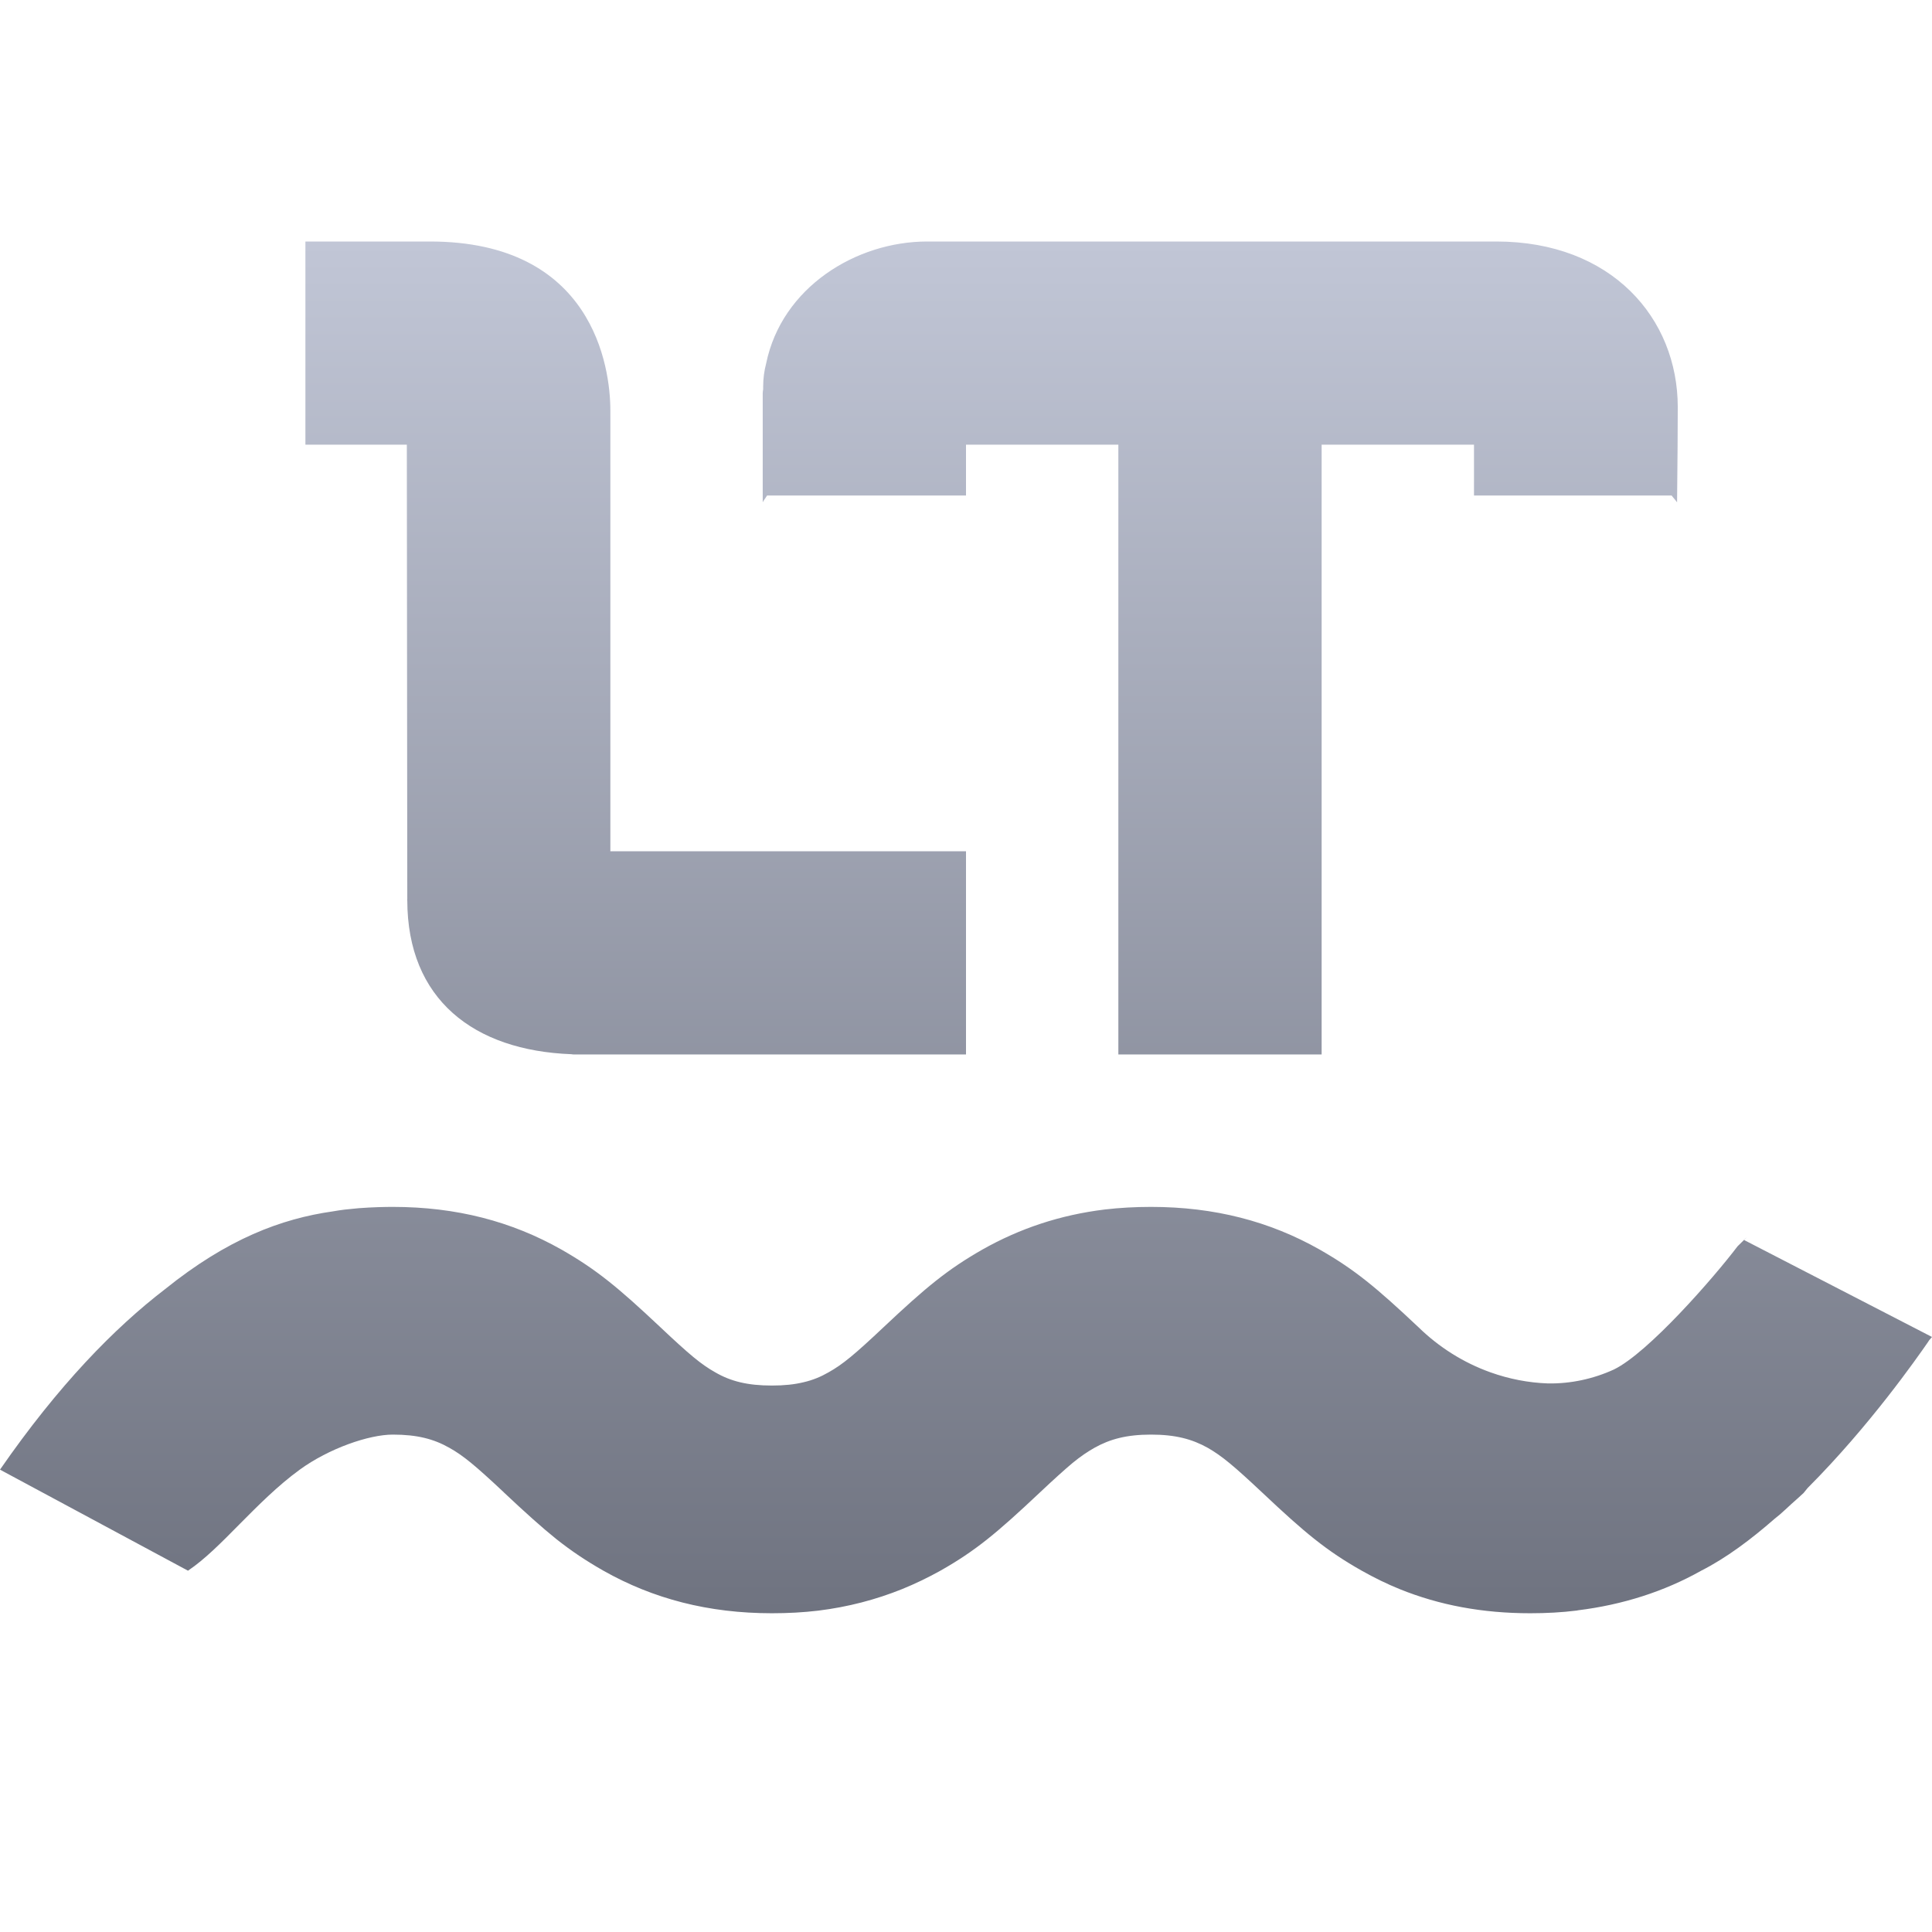 <svg xmlns="http://www.w3.org/2000/svg" xmlns:xlink="http://www.w3.org/1999/xlink" width="64" height="64" viewBox="0 0 64 64" version="1.1"><defs><linearGradient id="linear0" gradientUnits="userSpaceOnUse" x1="0" y1="0" x2="0" y2="1" gradientTransform="matrix(64,0,0,45.441,0,8)"><stop offset="0" style="stop-color:#c1c6d6;stop-opacity:1;"/><stop offset="1" style="stop-color:#6f7380;stop-opacity:1;"/></linearGradient></defs><g id="surface1"><path style=" stroke:none;fill-rule:evenodd;fill:url(#linear0);" d="M 30.715 8 C 28.355 8 25.895 9.52 25.379 12.043 C 25.316 12.285 25.281 12.535 25.281 12.801 L 25.281 12.879 C 25.281 12.902 25.277 12.926 25.273 12.945 C 25.27 12.973 25.266 12.996 25.266 13.023 L 25.266 16.637 C 25.293 16.59 25.32 16.547 25.352 16.504 C 25.371 16.477 25.391 16.445 25.41 16.414 L 32 16.414 L 32 14.73 L 37.047 14.73 L 37.047 34.93 L 43.781 34.93 L 43.781 14.73 L 48.828 14.73 L 48.828 16.414 L 55.375 16.414 C 55.402 16.453 55.43 16.484 55.457 16.516 C 55.488 16.555 55.523 16.594 55.555 16.641 C 55.57 15.238 55.578 14.188 55.578 13.488 C 55.578 10.543 53.387 8 49.566 8 Z M 13.012 39.98 C 12.75 39.98 12.348 39.988 11.883 40.023 C 11.754 40.035 11.625 40.047 11.492 40.062 L 11.414 40.07 C 11.285 40.086 11.16 40.105 11.023 40.129 C 9.32 40.371 7.535 41.039 5.465 42.707 C 3.785 43.996 1.934 45.891 0 48.684 L 6.227 52.031 C 6.781 51.66 7.336 51.098 7.93 50.496 C 8.543 49.879 9.195 49.219 9.93 48.684 C 10.898 47.98 12.223 47.523 13.012 47.523 C 13.82 47.523 14.371 47.668 14.887 47.961 C 15.348 48.219 15.746 48.551 16.672 49.418 L 16.711 49.457 C 17.41 50.113 17.938 50.59 18.434 50.988 C 18.934 51.383 19.406 51.699 19.988 52.031 C 21.633 52.961 23.465 53.441 25.57 53.441 C 26.098 53.441 26.605 53.414 27.102 53.355 C 28.086 53.234 29.012 52.992 29.883 52.641 C 30.316 52.465 30.738 52.262 31.152 52.031 C 32.32 51.371 33.035 50.77 34.43 49.457 C 34.91 49.004 35.254 48.695 35.527 48.465 C 35.805 48.238 36.02 48.094 36.254 47.961 C 36.77 47.672 37.32 47.523 38.129 47.523 C 38.938 47.523 39.492 47.672 40.008 47.961 C 40.473 48.227 40.863 48.551 41.828 49.457 C 43.219 50.77 43.941 51.371 45.109 52.031 C 45.52 52.262 45.938 52.469 46.375 52.645 C 47.68 53.172 49.105 53.441 50.688 53.441 C 51.219 53.441 51.734 53.414 52.23 53.352 C 52.242 53.352 52.254 53.348 52.266 53.344 C 53.758 53.16 55.133 52.719 56.355 52.031 C 57.18 51.613 58.004 50.996 58.789 50.309 C 58.844 50.266 58.898 50.223 58.953 50.176 C 59.086 50.059 59.215 49.941 59.344 49.82 C 59.48 49.703 59.613 49.578 59.746 49.457 L 59.816 49.371 L 59.883 49.289 C 61.938 47.23 63.504 44.98 63.852 44.48 L 63.906 44.398 L 64 44.289 L 57.777 41.078 C 57.922 40.926 57.844 41.004 57.738 41.109 C 57.672 41.172 57.598 41.246 57.559 41.285 C 56.762 42.336 54.598 44.816 53.461 45.367 C 52.777 45.68 52.031 45.84 51.277 45.828 C 50.629 45.805 49.988 45.68 49.375 45.461 C 48.48 45.141 47.668 44.629 46.988 43.965 C 45.594 42.652 44.875 42.055 43.711 41.391 C 42.066 40.461 40.238 39.98 38.129 39.98 C 37.602 39.98 37.09 40.008 36.598 40.066 C 35.117 40.246 33.781 40.695 32.547 41.391 C 31.383 42.055 30.664 42.652 29.27 43.965 C 28.309 44.871 27.914 45.199 27.445 45.461 C 27.188 45.609 26.922 45.719 26.617 45.789 C 26.312 45.863 25.973 45.898 25.57 45.898 C 24.766 45.898 24.207 45.758 23.695 45.461 C 23.227 45.199 22.836 44.871 21.875 43.965 C 20.48 42.652 19.758 42.055 18.594 41.391 C 16.949 40.461 15.121 39.98 13.012 39.98 Z M 13.492 29.805 L 13.492 29.809 L 13.48 29.812 L 13.492 29.824 C 13.496 33.102 15.688 34.801 18.93 34.922 C 18.953 34.926 18.977 34.93 19 34.93 L 32 34.93 L 32 28.199 L 20.215 28.199 L 20.219 28.191 L 20.219 13.598 C 20.219 12.133 19.629 8 14.242 8 L 10.117 8 L 10.117 14.73 L 13.477 14.73 Z M 13.492 29.805 "/></g></svg>

